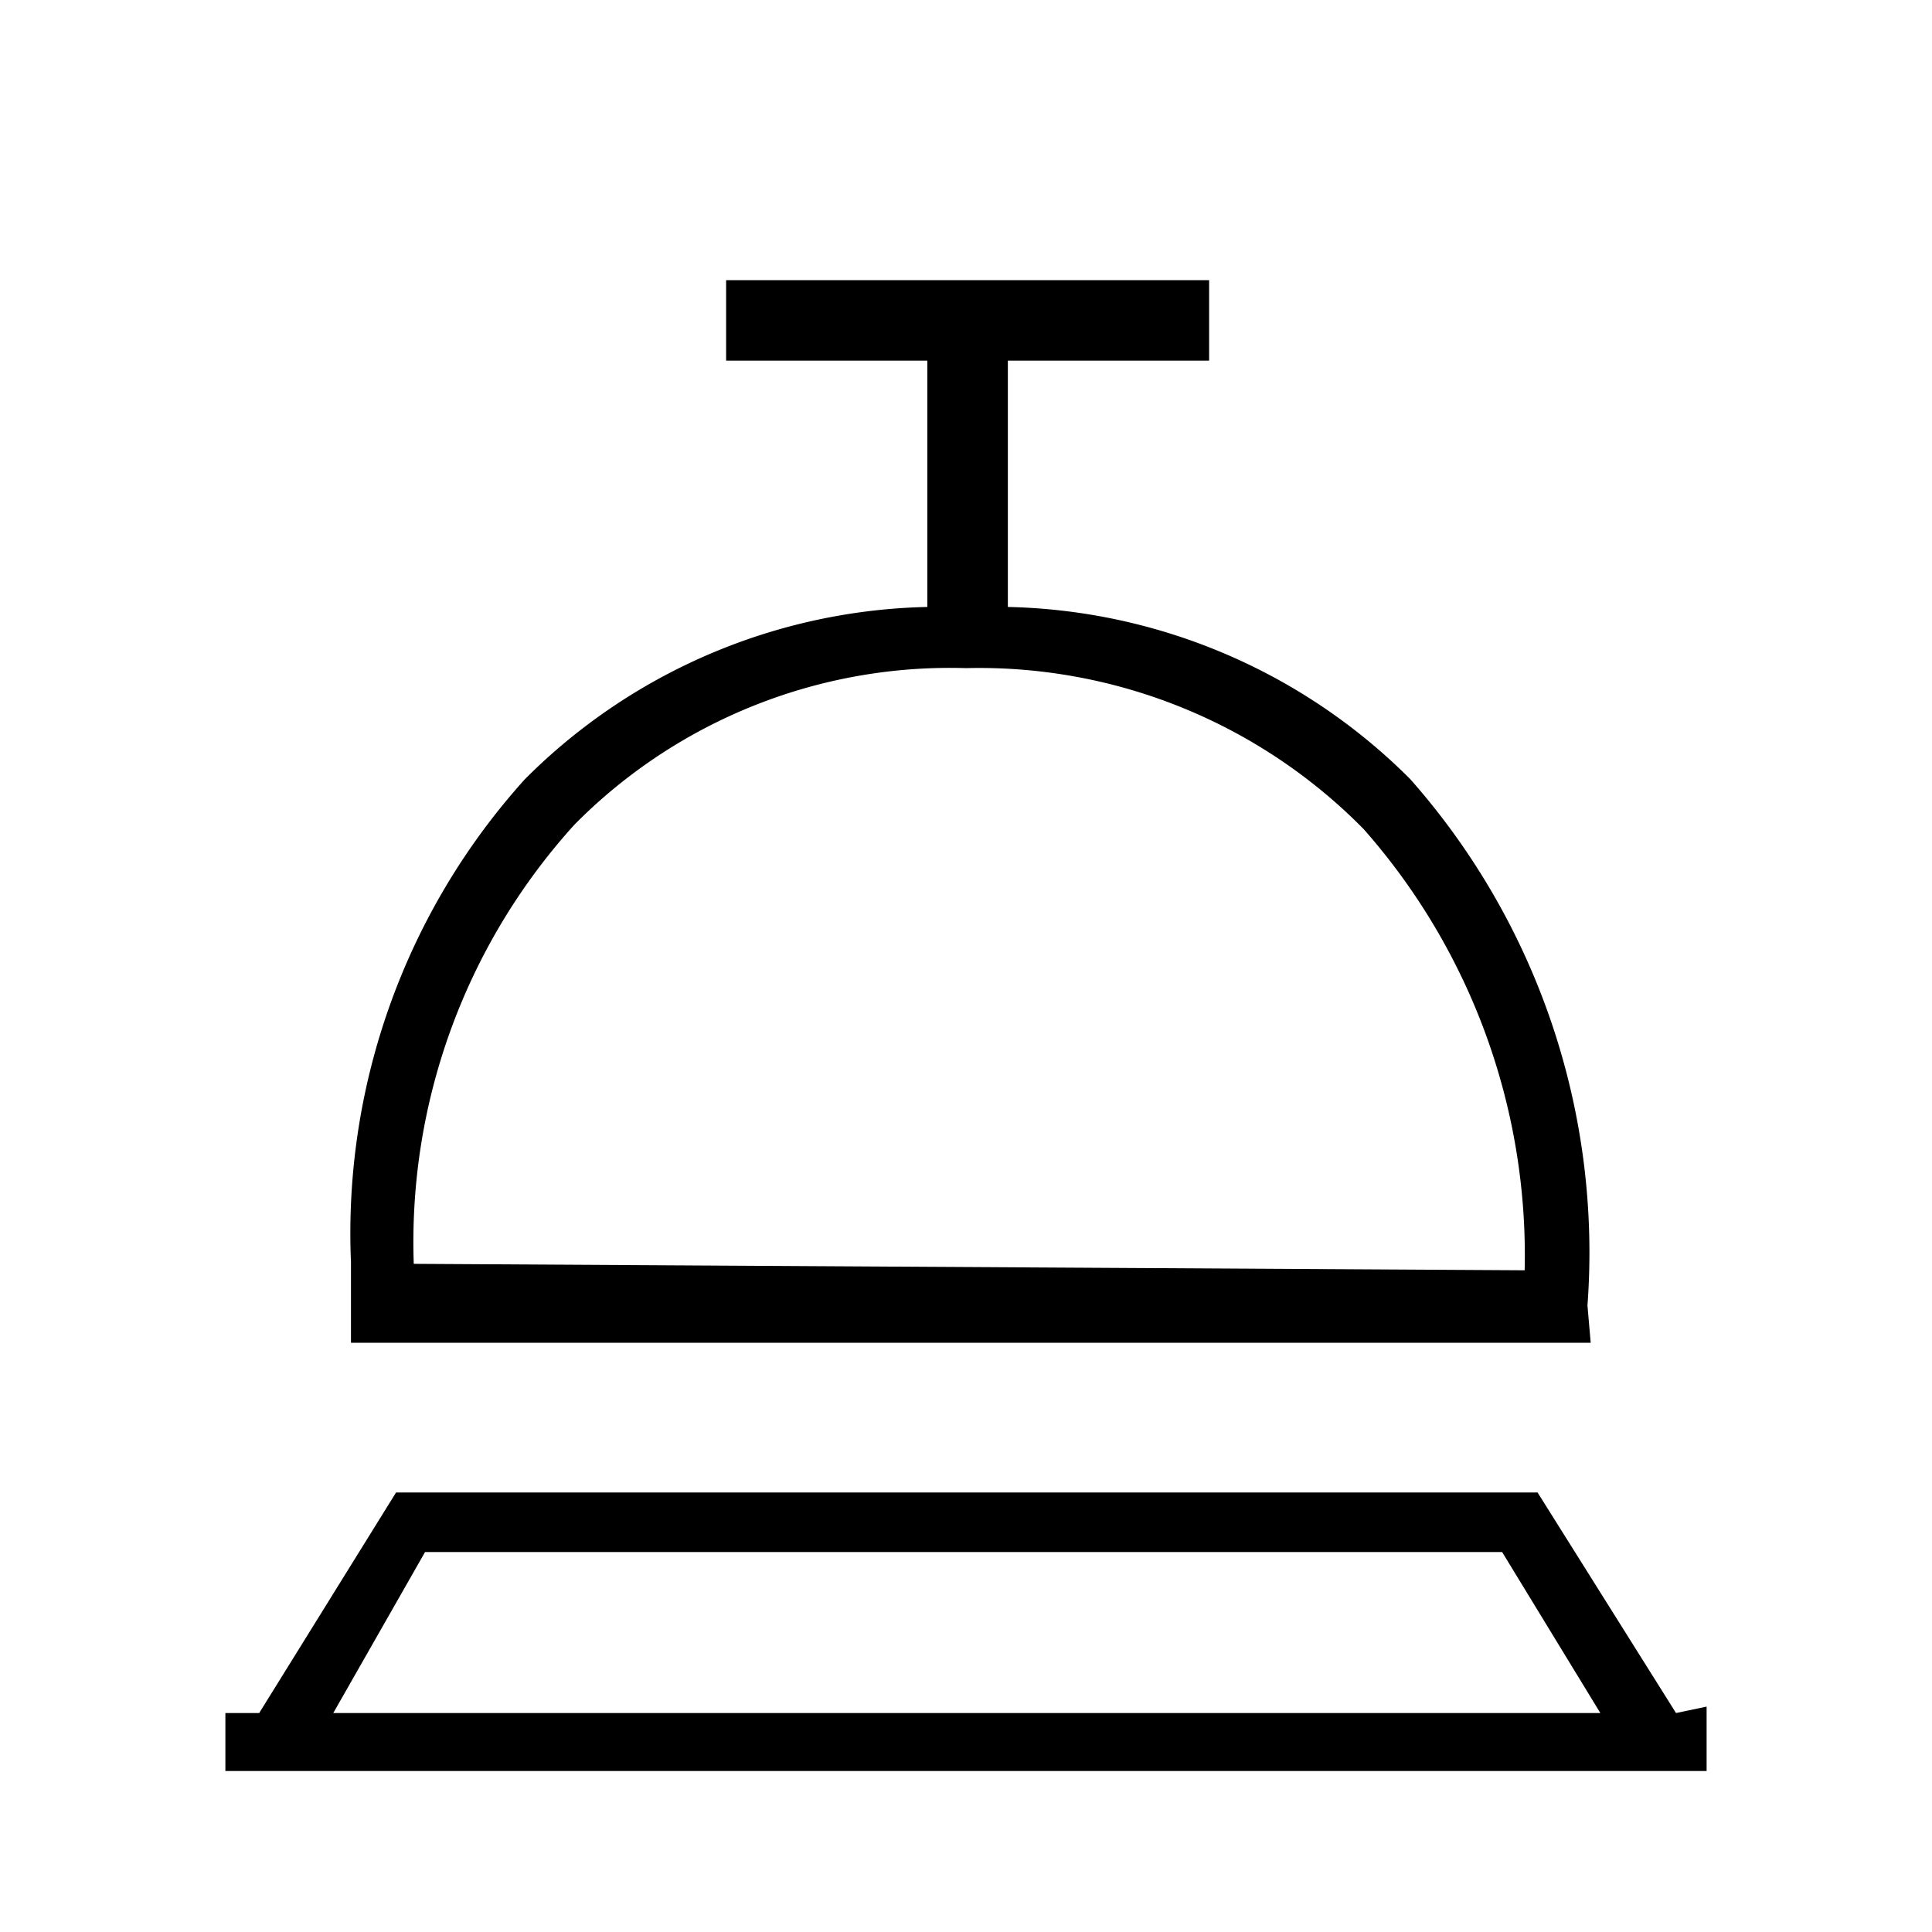 <svg width="56" height="56" fill="none" xmlns="http://www.w3.org/2000/svg">
    <path d="m48.58 49.653-4.013-6.393H11.48l-3.967 6.393h-.98v1.68h42.934v-1.866l-.887.186zm-38.92 0 2.66-4.666h31.22l2.847 4.666H9.66zm36.353-11.806a20.722 20.722 0 0 0-5.133-15.26 16.987 16.987 0 0 0-11.667-4.994v-7.14h5.834V8.12h-14v2.333h5.833v7.14a16.987 16.987 0 0 0-11.667 4.994 19.647 19.647 0 0 0-5.04 14v2.333h35.934l-.093-1.074zm-34.02-1.214a18.014 18.014 0 0 1 4.667-12.74A15.307 15.307 0 0 1 28 19.366a15.634 15.634 0 0 1 11.527 4.667 18.667 18.667 0 0 1 4.666 12.787l-32.2-.187z" fill="#000"/>
</svg>
